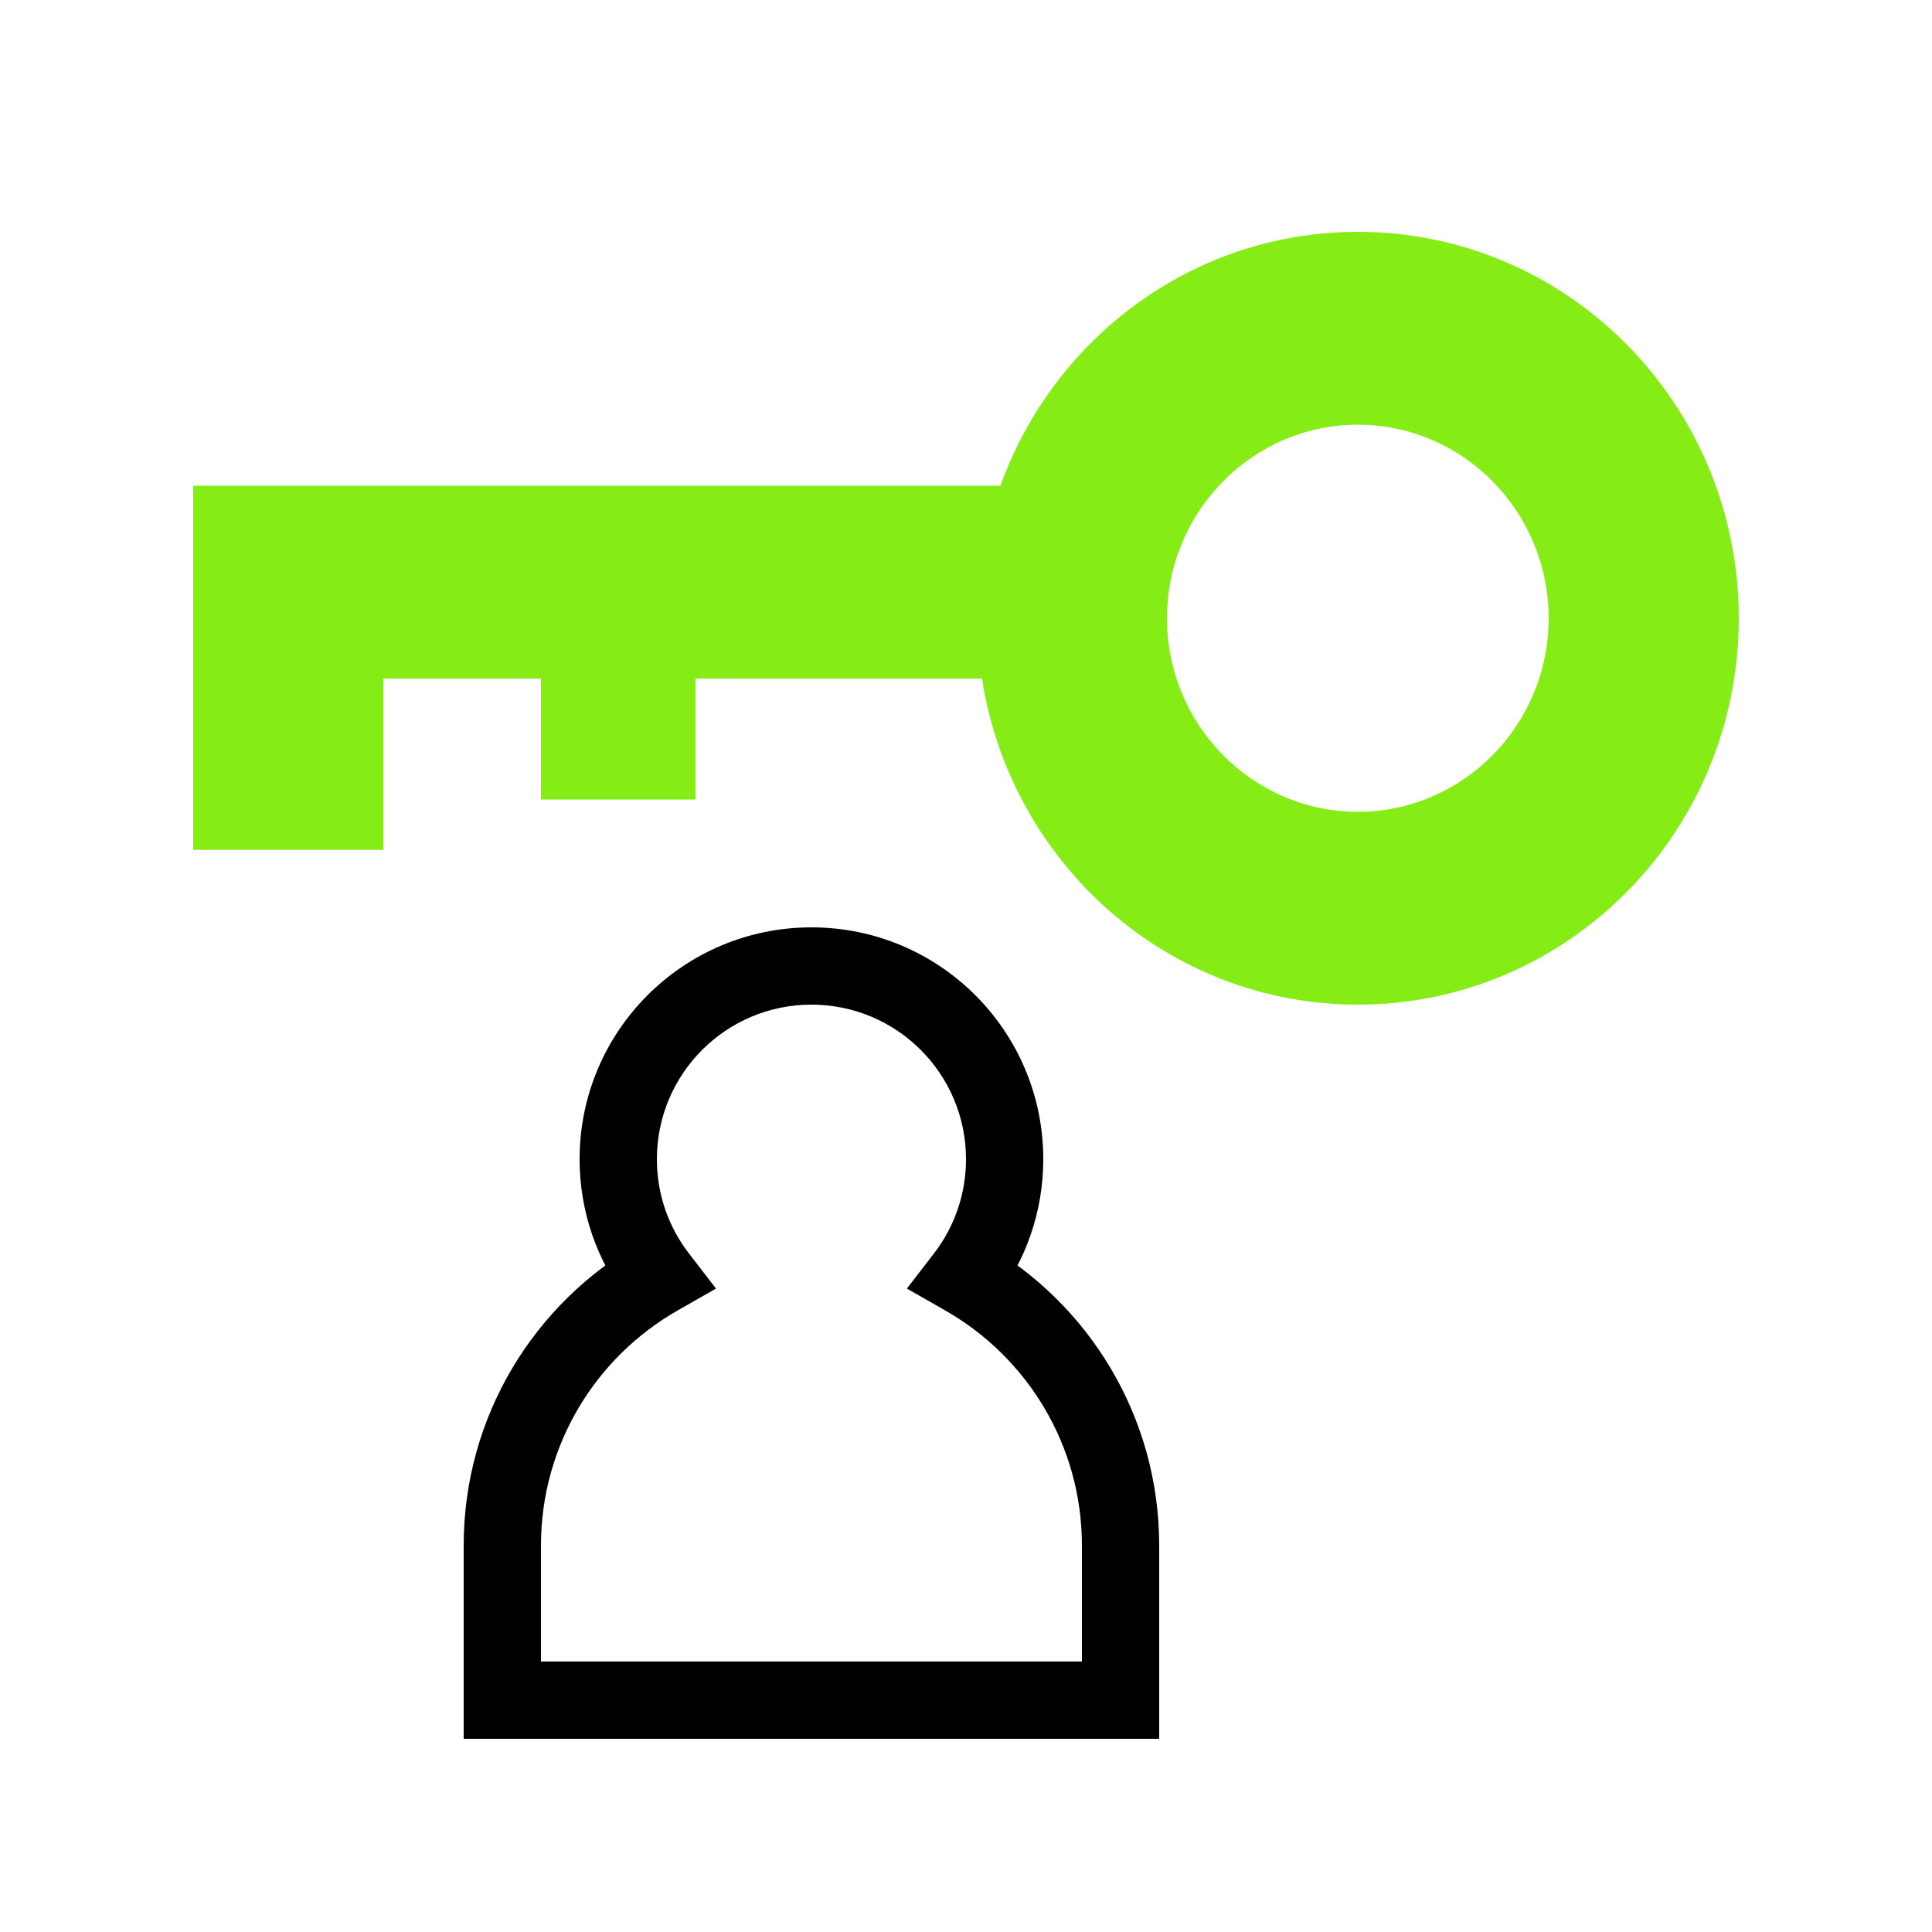 <svg width="50" height="50" viewBox="0 0 50 50" fill="none" xmlns="http://www.w3.org/2000/svg">
<path fill-rule="evenodd" clip-rule="evenodd" d="M35.142 21.009C37.864 21.009 40.079 18.763 40.079 16.001C40.079 13.239 37.864 10.991 35.142 10.991C32.419 10.991 30.202 13.239 30.202 16.001C30.202 18.763 32.419 21.009 35.142 21.009ZM25.89 12.572C27.271 8.74 30.885 6 35.142 6C40.586 6 45 10.477 45 16.001C45 21.523 40.586 26 35.142 26C30.222 26 26.156 22.341 25.414 17.563H18V20.692H14V17.563H9.921V21.994H5V12.572H25.89Z" fill="#86EC16"/>
<path d="M24.963 33.049L24.171 32.439L23.47 33.348L24.467 33.917L24.963 33.049ZM17.037 33.049L17.533 33.917L18.53 33.348L17.829 32.439L17.037 33.049ZM13 44H12V45H13V44ZM29 44V45H30V44H29ZM25 30C25 30.919 24.691 31.764 24.171 32.439L25.755 33.659C26.535 32.647 27 31.376 27 30H25ZM21 26C23.209 26 25 27.791 25 30H27C27 26.686 24.314 24 21 24V26ZM17 30C17 27.791 18.791 26 21 26V24C17.686 24 15 26.686 15 30H17ZM17.829 32.439C17.309 31.764 17 30.919 17 30H15C15 31.376 15.464 32.647 16.245 33.659L17.829 32.439ZM14 40C14 37.397 15.42 35.124 17.533 33.917L16.541 32.181C13.83 33.729 12 36.65 12 40H14ZM14 44V40H12V44H14ZM29 43H13V45H29V43ZM28 40V44H30V40H28ZM24.467 33.917C26.58 35.124 28 37.397 28 40H30C30 36.65 28.17 33.729 25.459 32.181L24.467 33.917Z" fill="black"/>
</svg>
